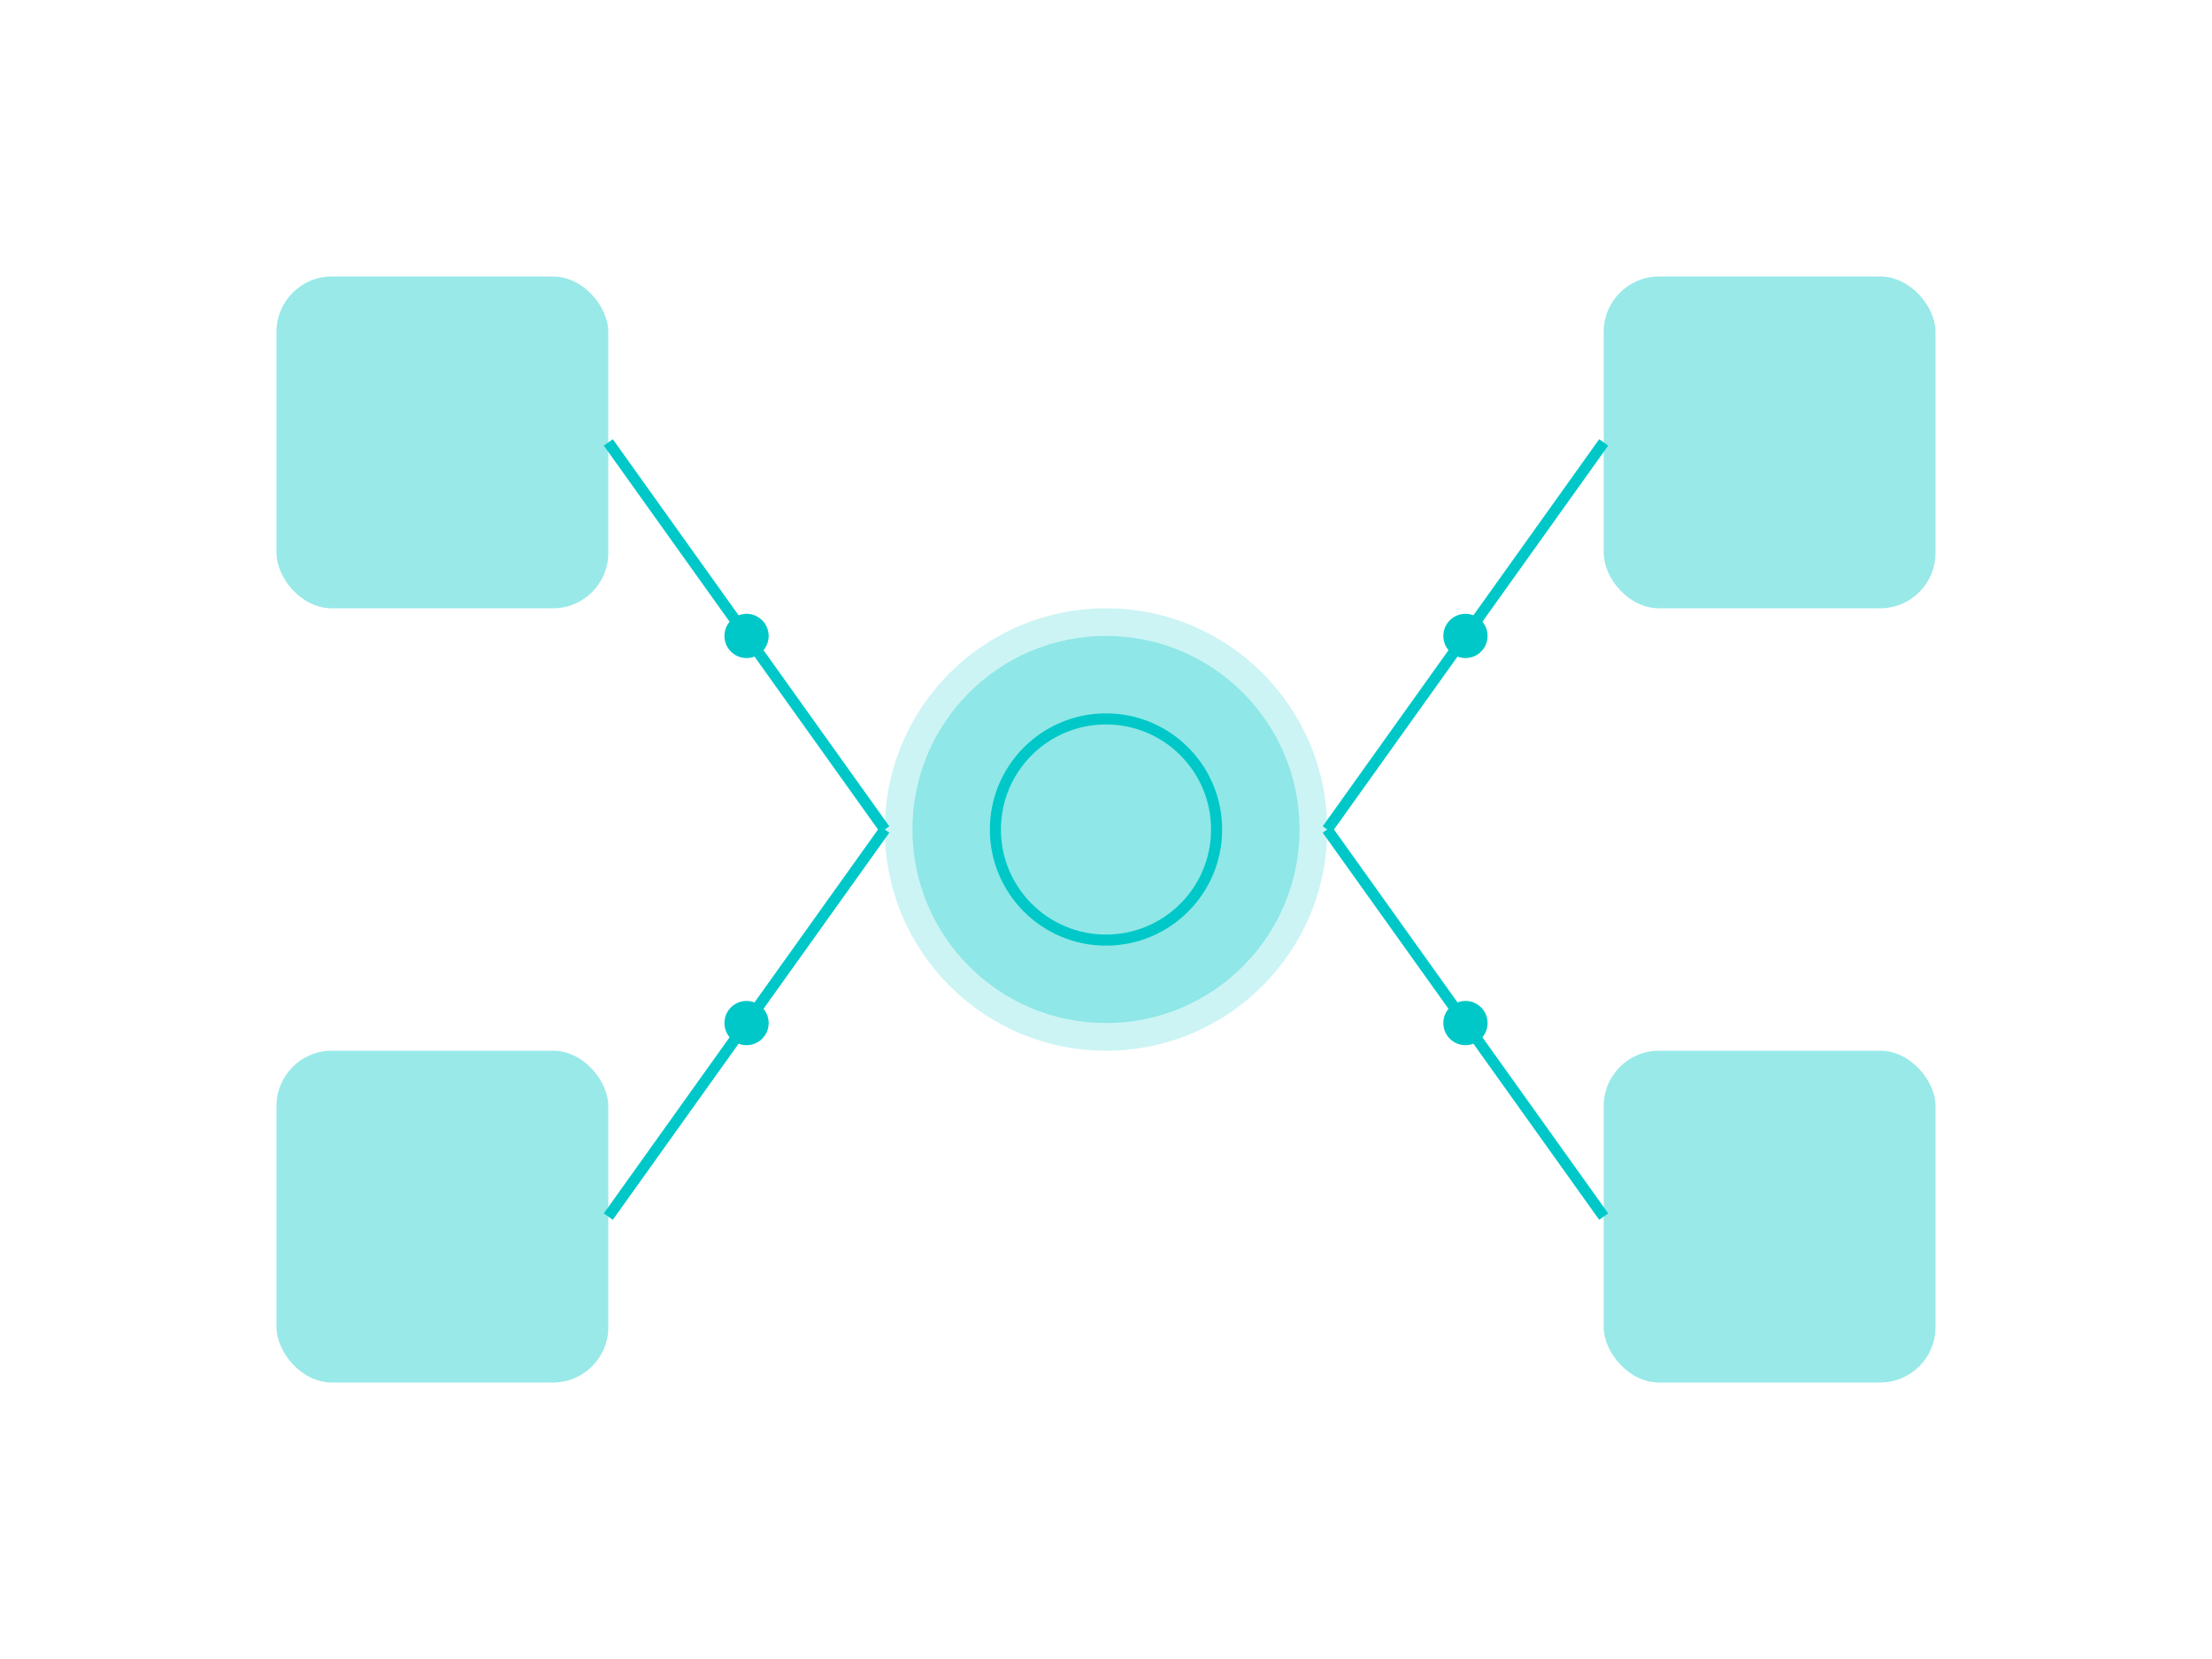 <?xml version="1.0" encoding="UTF-8"?>
<svg width="400" height="300" viewBox="0 0 400 300" fill="none" xmlns="http://www.w3.org/2000/svg">
  <!-- Central Hub -->
  <circle cx="200" cy="150" r="40" fill="#00c8c8" opacity="0.2">
    <animate attributeName="r" values="40;45;40" dur="3s" repeatCount="indefinite"/>
  </circle>
  <circle cx="200" cy="150" r="35" fill="#00c8c8" opacity="0.3"/>
  
  <!-- Integration Points -->
  <rect x="50" y="50" width="60" height="60" rx="10" fill="#00c8c8" opacity="0.4"/>
  <rect x="290" y="50" width="60" height="60" rx="10" fill="#00c8c8" opacity="0.4"/>
  <rect x="50" y="190" width="60" height="60" rx="10" fill="#00c8c8" opacity="0.4"/>
  <rect x="290" y="190" width="60" height="60" rx="10" fill="#00c8c8" opacity="0.4"/>
  
  <!-- Connection Lines -->
  <line x1="110" y1="80" x2="160" y2="150" stroke="#00c8c8" stroke-width="2">
    <animate attributeName="opacity" values="0.2;1;0.2" dur="2s" repeatCount="indefinite"/>
  </line>
  <line x1="290" y1="80" x2="240" y2="150" stroke="#00c8c8" stroke-width="2">
    <animate attributeName="opacity" values="0.2;1;0.2" dur="2s" repeatCount="indefinite" begin="0.5s"/>
  </line>
  <line x1="110" y1="220" x2="160" y2="150" stroke="#00c8c8" stroke-width="2">
    <animate attributeName="opacity" values="0.2;1;0.2" dur="2s" repeatCount="indefinite" begin="1s"/>
  </line>
  <line x1="290" y1="220" x2="240" y2="150" stroke="#00c8c8" stroke-width="2">
    <animate attributeName="opacity" values="0.2;1;0.2" dur="2s" repeatCount="indefinite" begin="1.5s"/>
  </line>
  
  <!-- Data Flow Particles -->
  <circle cx="135" cy="115" r="4" fill="#00c8c8">
    <animate attributeName="cx" values="110;160" dur="1s" repeatCount="indefinite"/>
    <animate attributeName="cy" values="80;150" dur="1s" repeatCount="indefinite"/>
  </circle>
  <circle cx="265" cy="115" r="4" fill="#00c8c8">
    <animate attributeName="cx" values="290;240" dur="1s" repeatCount="indefinite"/>
    <animate attributeName="cy" values="80;150" dur="1s" repeatCount="indefinite"/>
  </circle>
  <circle cx="135" cy="185" r="4" fill="#00c8c8">
    <animate attributeName="cx" values="110;160" dur="1s" repeatCount="indefinite"/>
    <animate attributeName="cy" values="220;150" dur="1s" repeatCount="indefinite"/>
  </circle>
  <circle cx="265" cy="185" r="4" fill="#00c8c8">
    <animate attributeName="cx" values="290;240" dur="1s" repeatCount="indefinite"/>
    <animate attributeName="cy" values="220;150" dur="1s" repeatCount="indefinite"/>
  </circle>
  
  <!-- Pulse Effect -->
  <circle cx="200" cy="150" r="20" fill="none" stroke="#00c8c8" stroke-width="2">
    <animate attributeName="r" values="20;40;20" dur="2s" repeatCount="indefinite"/>
    <animate attributeName="opacity" values="1;0;1" dur="2s" repeatCount="indefinite"/>
  </circle>
</svg>
